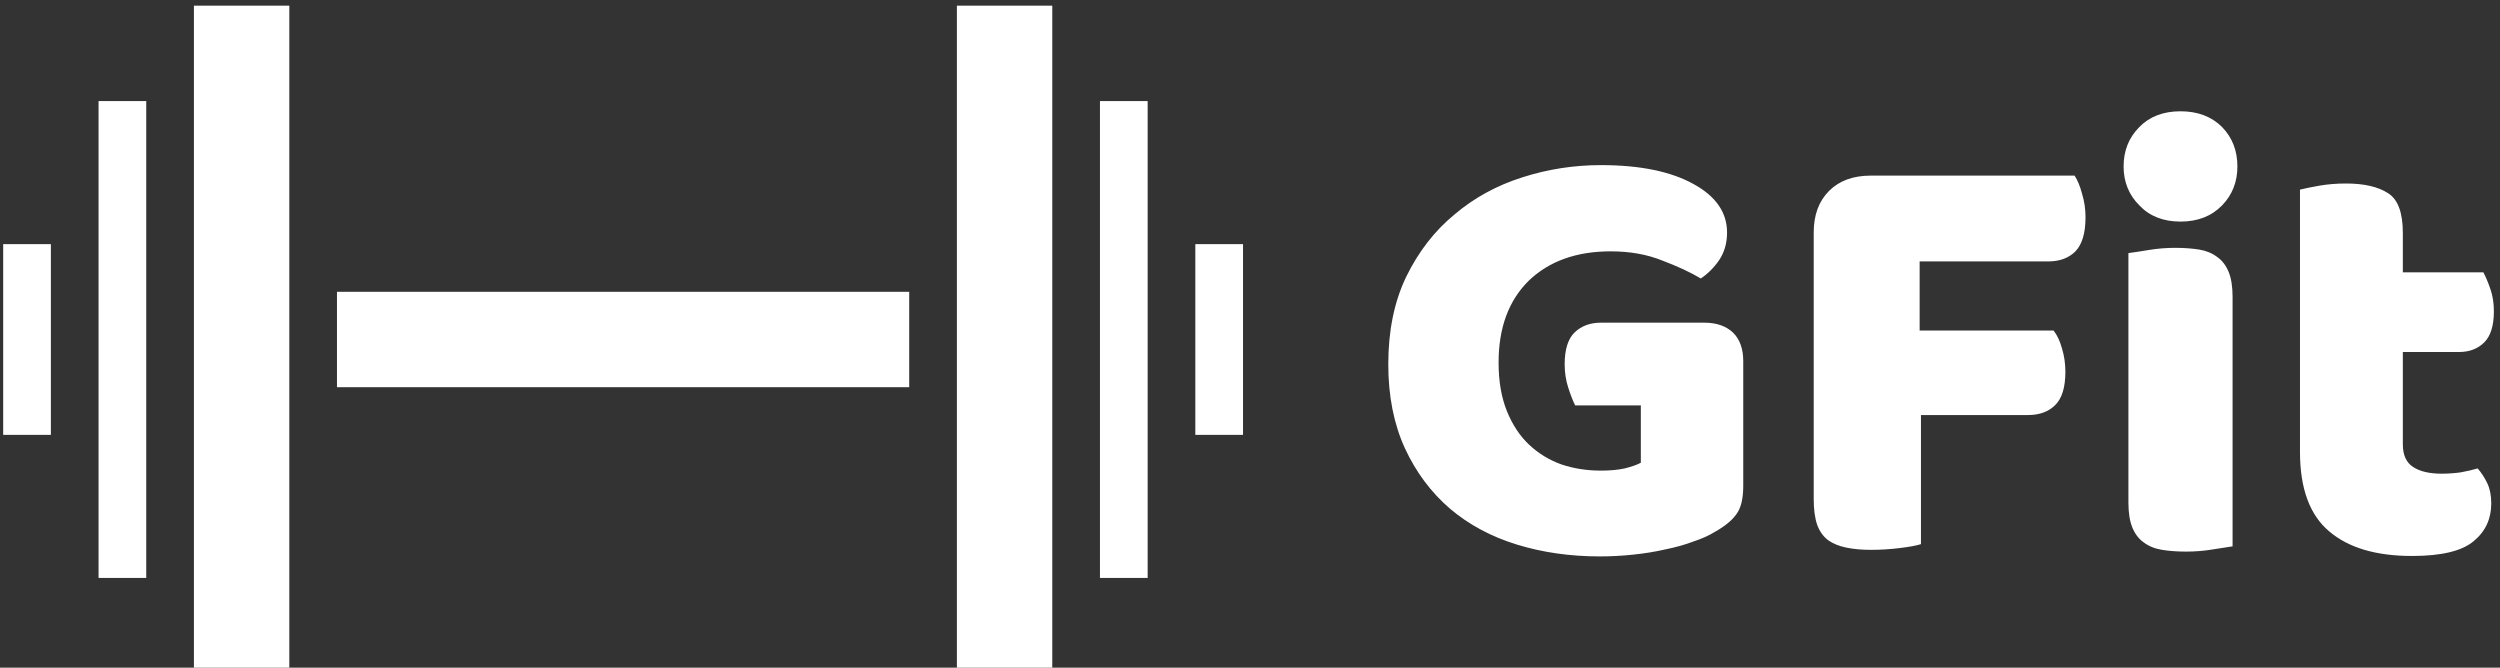 <svg data-v-423bf9ae="" xmlns="http://www.w3.org/2000/svg" viewBox="0 0 337 90" class="iconLeft"><rect x="0" y="0" width="337" height="90" fill="#333333" stroke="none"/><!----><!----><!----><g data-v-423bf9ae="" id="381ae675-d546-4479-b3e7-1cceaf6af1d4" fill="white" transform="matrix(5.9,0,0,5.9,184.25,-13.024)"><path d="M8.60 10.46L8.60 13.31L8.60 13.31Q8.60 13.75 8.44 13.96L8.44 13.96L8.44 13.96Q8.29 14.17 7.95 14.36L7.95 14.36L7.95 14.36Q7.76 14.48 7.46 14.58L7.46 14.58L7.46 14.58Q7.17 14.69 6.82 14.76L6.82 14.76L6.82 14.76Q6.47 14.84 6.08 14.88L6.08 14.88L6.08 14.88Q5.70 14.92 5.32 14.92L5.32 14.92L5.32 14.92Q4.31 14.92 3.43 14.65L3.43 14.65L3.43 14.65Q2.55 14.38 1.90 13.83L1.90 13.83L1.90 13.83Q1.25 13.27 0.87 12.45L0.87 12.45L0.87 12.45Q0.49 11.62 0.49 10.53L0.49 10.53L0.49 10.53Q0.49 9.38 0.90 8.53L0.90 8.53L0.90 8.53Q1.32 7.67 2.00 7.11L2.00 7.11L2.00 7.11Q2.67 6.54 3.55 6.26L3.55 6.26L3.55 6.26Q4.42 5.98 5.35 5.98L5.35 5.98L5.35 5.98Q6.68 5.98 7.46 6.41L7.46 6.41L7.46 6.41Q8.23 6.83 8.23 7.52L8.23 7.52L8.23 7.52Q8.23 7.88 8.05 8.15L8.05 8.15L8.05 8.15Q7.87 8.41 7.63 8.57L7.63 8.57L7.63 8.57Q7.28 8.36 6.75 8.16L6.75 8.16L6.75 8.16Q6.23 7.95 5.57 7.95L5.57 7.95L5.57 7.95Q4.40 7.95 3.70 8.62L3.70 8.62L3.70 8.62Q3.01 9.30 3.01 10.49L3.01 10.49L3.01 10.49Q3.01 11.13 3.20 11.60L3.20 11.60L3.20 11.60Q3.39 12.07 3.71 12.37L3.71 12.37L3.71 12.37Q4.03 12.67 4.45 12.82L4.45 12.82L4.45 12.82Q4.87 12.96 5.35 12.96L5.35 12.96L5.35 12.96Q5.66 12.96 5.89 12.91L5.89 12.91L5.89 12.91Q6.13 12.85 6.26 12.78L6.26 12.78L6.26 11.47L4.76 11.47L4.76 11.47Q4.68 11.31 4.60 11.06L4.60 11.06L4.60 11.06Q4.52 10.81 4.52 10.53L4.52 10.53L4.52 10.53Q4.52 10.02 4.75 9.80L4.75 9.80L4.75 9.80Q4.98 9.58 5.35 9.58L5.35 9.58L7.71 9.58L7.71 9.58Q8.13 9.58 8.37 9.81L8.37 9.81L8.37 9.81Q8.60 10.04 8.60 10.46L8.60 10.46ZM11.51 6.22L16.17 6.22L16.17 6.22Q16.27 6.37 16.34 6.63L16.34 6.63L16.34 6.63Q16.42 6.89 16.42 7.17L16.42 7.17L16.42 7.17Q16.42 7.71 16.19 7.95L16.19 7.95L16.19 7.95Q15.96 8.18 15.57 8.18L15.57 8.18L12.63 8.18L12.63 9.76L15.69 9.76L15.69 9.76Q15.81 9.91 15.88 10.16L15.88 10.16L15.88 10.16Q15.96 10.42 15.96 10.70L15.96 10.70L15.96 10.70Q15.96 11.23 15.73 11.46L15.73 11.46L15.73 11.46Q15.50 11.69 15.11 11.69L15.11 11.69L12.66 11.69L12.66 14.64L12.66 14.64Q12.50 14.69 12.17 14.73L12.17 14.73L12.17 14.73Q11.84 14.77 11.52 14.77L11.52 14.77L11.52 14.77Q11.20 14.77 10.96 14.72L10.96 14.72L10.96 14.72Q10.71 14.67 10.54 14.55L10.54 14.55L10.54 14.55Q10.37 14.42 10.29 14.20L10.29 14.20L10.29 14.20Q10.21 13.97 10.21 13.61L10.21 13.61L10.21 7.52L10.21 7.52Q10.21 6.92 10.56 6.57L10.56 6.57L10.56 6.57Q10.91 6.22 11.51 6.22L11.51 6.22ZM17.29 6.01L17.29 6.01L17.29 6.01Q17.29 5.47 17.65 5.11L17.65 5.11L17.65 5.11Q18.00 4.75 18.59 4.75L18.59 4.75L18.59 4.75Q19.18 4.75 19.54 5.11L19.54 5.11L19.54 5.11Q19.89 5.47 19.89 6.01L19.89 6.01L19.89 6.01Q19.89 6.54 19.54 6.90L19.54 6.90L19.54 6.90Q19.18 7.27 18.59 7.27L18.59 7.27L18.59 7.27Q18.00 7.27 17.65 6.90L17.65 6.90L17.65 6.90Q17.29 6.54 17.29 6.01ZM19.78 8.99L19.78 14.69L19.78 14.69Q19.63 14.71 19.33 14.76L19.33 14.76L19.33 14.76Q19.03 14.81 18.72 14.81L18.72 14.81L18.72 14.81Q18.41 14.81 18.17 14.77L18.17 14.77L18.17 14.77Q17.92 14.73 17.75 14.60L17.75 14.60L17.75 14.60Q17.58 14.48 17.49 14.26L17.49 14.26L17.49 14.26Q17.40 14.04 17.40 13.69L17.40 13.69L17.40 7.99L17.40 7.99Q17.56 7.97 17.86 7.92L17.86 7.92L17.86 7.92Q18.16 7.87 18.47 7.87L18.47 7.87L18.47 7.87Q18.77 7.87 19.02 7.91L19.02 7.91L19.02 7.91Q19.26 7.95 19.43 8.08L19.43 8.08L19.43 8.08Q19.60 8.20 19.69 8.42L19.69 8.42L19.69 8.42Q19.78 8.64 19.78 8.99L19.78 8.99ZM23.67 10.25L23.67 12.36L23.67 12.36Q23.67 12.73 23.91 12.88L23.91 12.88L23.91 12.88Q24.14 13.03 24.56 13.03L24.56 13.03L24.56 13.03Q24.77 13.03 24.99 13.00L24.99 13.00L24.99 13.00Q25.21 12.96 25.38 12.91L25.38 12.91L25.38 12.91Q25.51 13.06 25.60 13.25L25.60 13.25L25.60 13.25Q25.69 13.44 25.69 13.71L25.69 13.71L25.69 13.71Q25.69 14.24 25.29 14.57L25.29 14.57L25.29 14.57Q24.89 14.91 23.88 14.91L23.88 14.91L23.88 14.91Q22.65 14.91 21.99 14.35L21.99 14.35L21.99 14.35Q21.32 13.79 21.32 12.53L21.32 12.53L21.32 6.54L21.32 6.54Q21.48 6.50 21.76 6.45L21.76 6.45L21.76 6.45Q22.05 6.40 22.37 6.40L22.37 6.40L22.37 6.40Q22.99 6.40 23.33 6.62L23.33 6.62L23.33 6.62Q23.67 6.83 23.67 7.53L23.67 7.53L23.67 8.43L25.51 8.43L25.51 8.43Q25.59 8.58 25.67 8.81L25.67 8.81L25.67 8.81Q25.75 9.04 25.75 9.32L25.75 9.32L25.75 9.32Q25.75 9.81 25.53 10.03L25.53 10.03L25.53 10.03Q25.31 10.25 24.95 10.25L24.95 10.25L23.67 10.25Z"></path></g><!----><g data-v-423bf9ae="" id="195d3ee5-758a-41e5-88c1-5e32f0faf724" transform="matrix(1.857,0,0,1.857,-8.856,-47.087)" stroke="none" fill="white"><path d="M5 43.077h3.462v13.846H5zM11.923 32.692h3.462v34.615h-3.462zM18.846 25.769h6.924v48.462h-6.924zM29.23 46.539h41.539v6.923H29.23zM91.538 43.077H95v13.846h-3.462zM84.615 32.692h3.462v34.615h-3.462zM74.23 25.769h6.924v48.462H74.23z"></path></g><!----></svg>